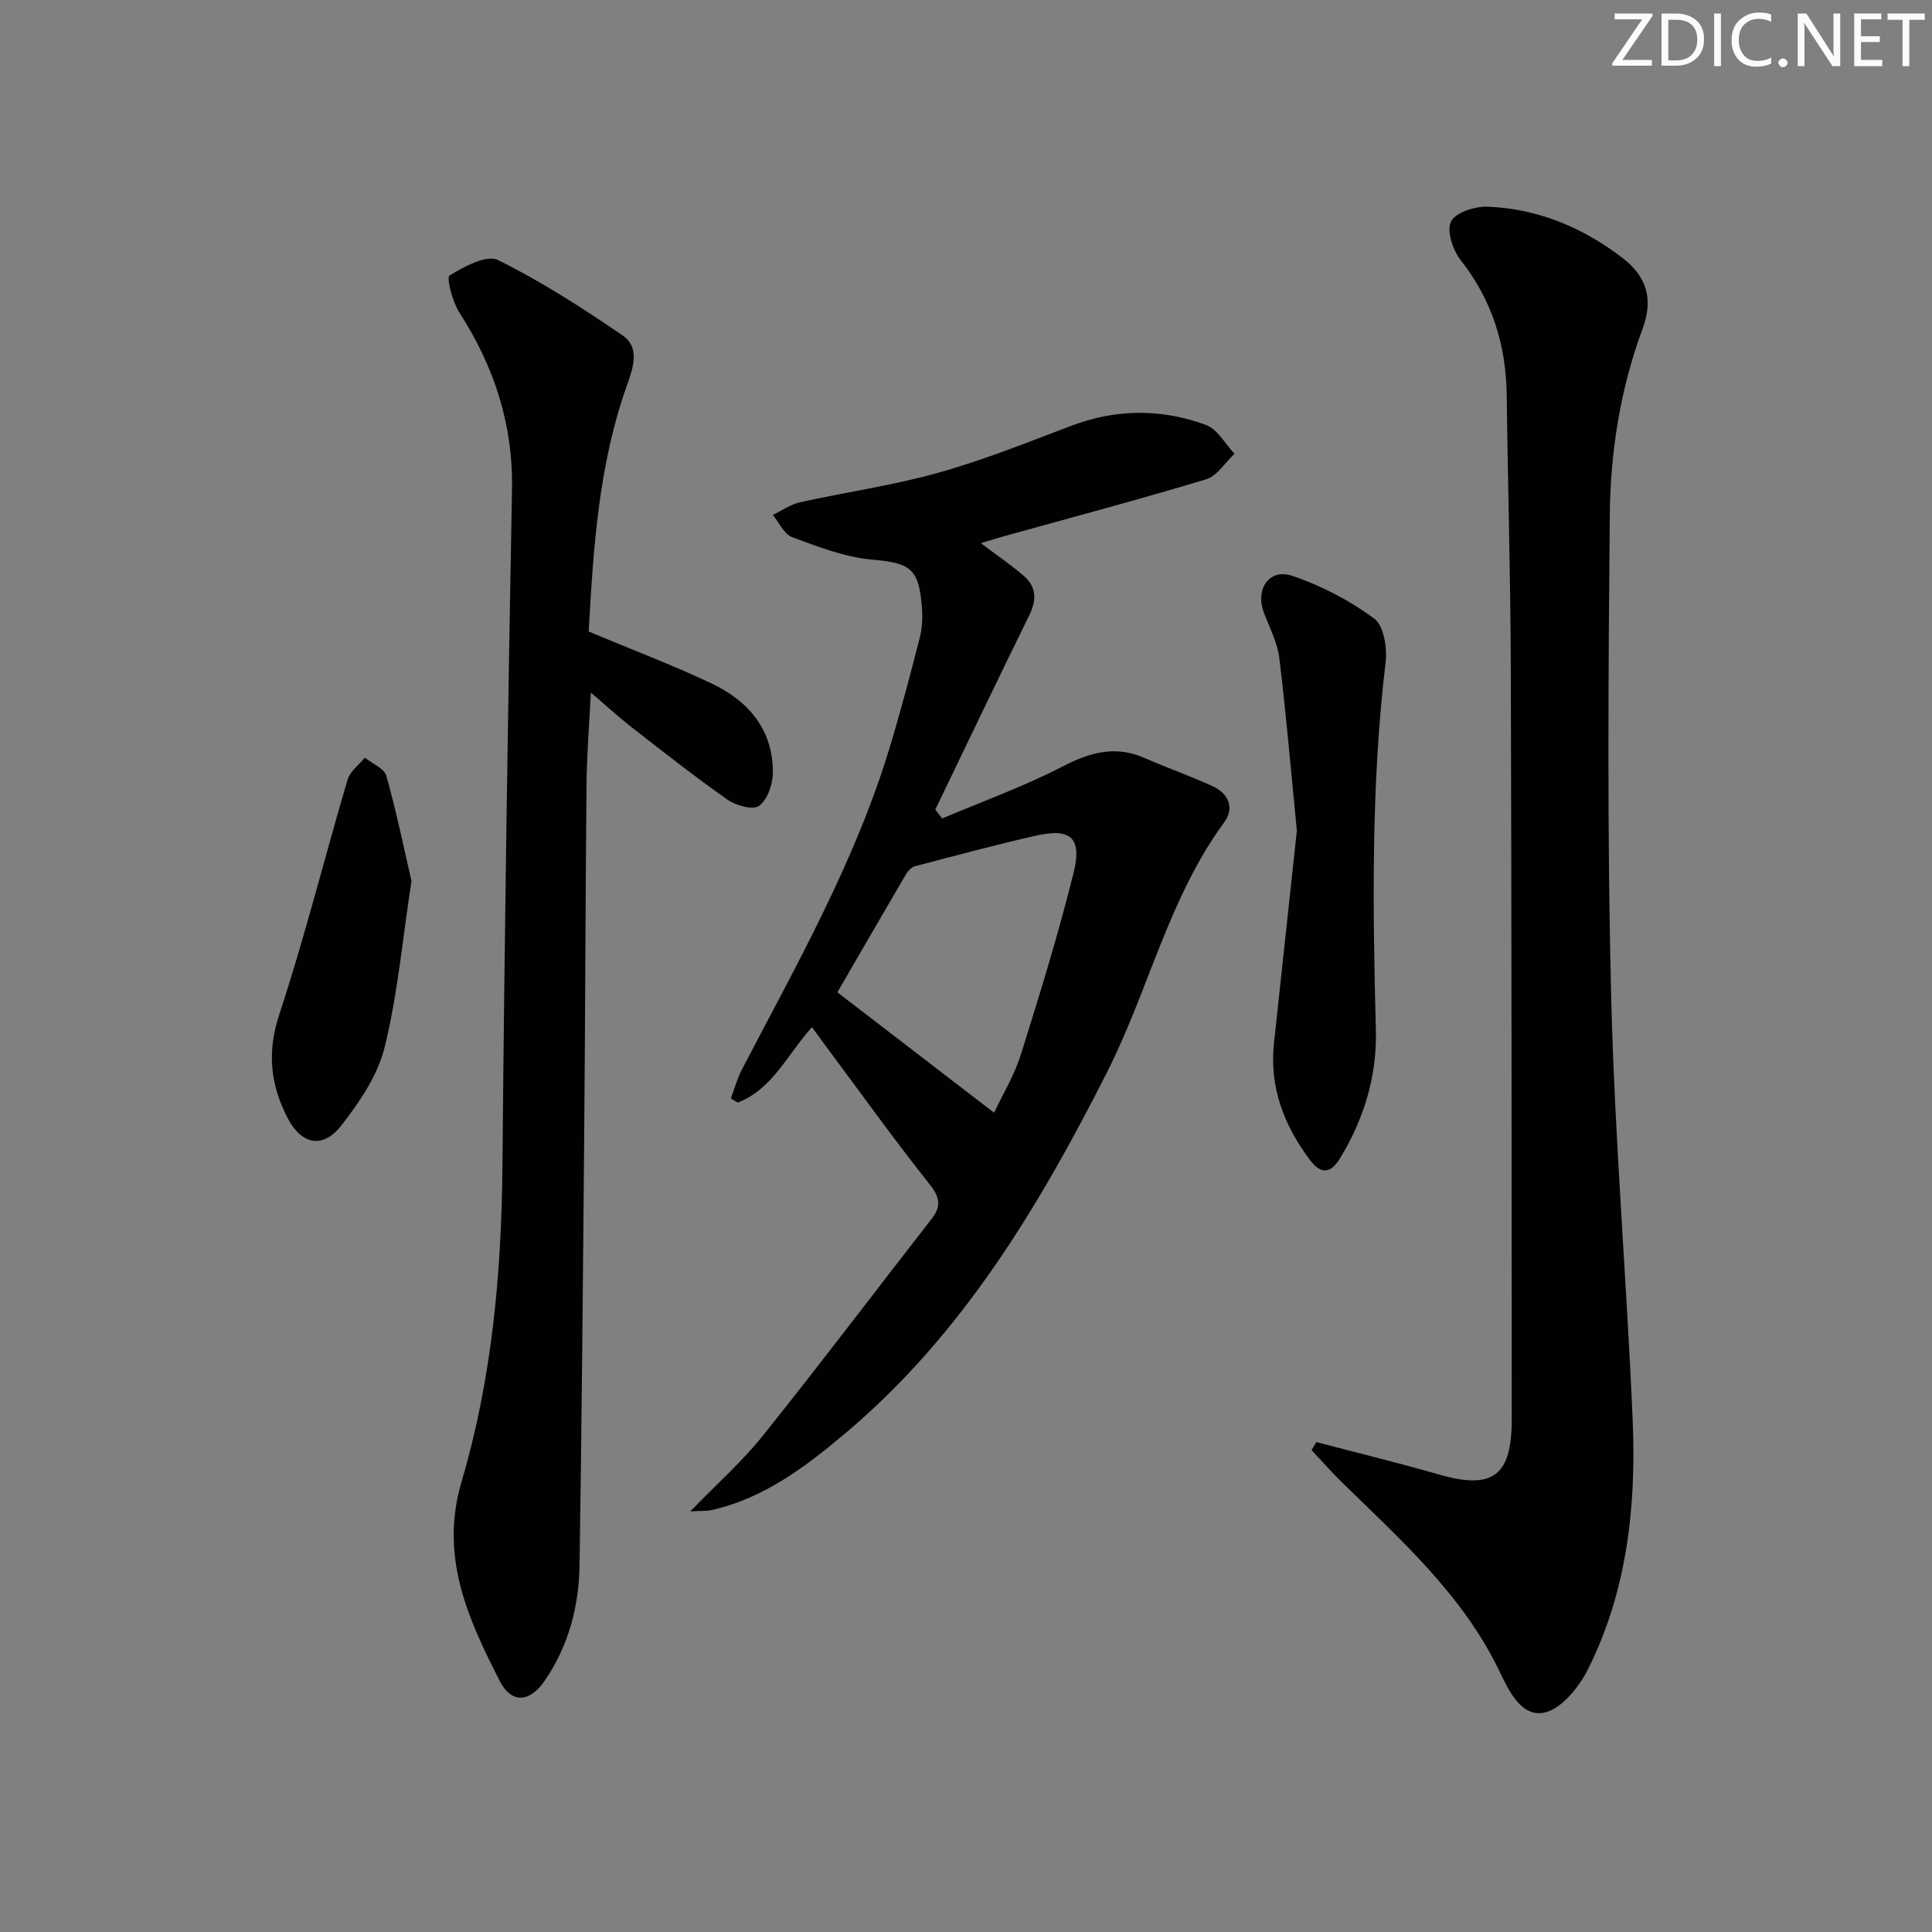 <svg enable-background="new 0 0 400 400" viewBox="0 0 400 400" xmlns="http://www.w3.org/2000/svg"><rect x="0" y="0" width="400" height="400" fill="#808080" stroke="none"/><g fill="#fafbfa"><path d="m342.2 3.2-6.3 9.2h6.1v1.2h-8.2v-.5l6.2-9.1h-5.7v-1.2h7.8v.4z"/><path d="m344 13.7v-10.9h3.1c1.6 0 3 .5 4.1 1.4 1.1 1 1.6 2.2 1.6 3.9s-.5 3-1.6 4-2.5 1.5-4.2 1.5h-3zm1.4-9.6v8.4h1.6c1.4 0 2.5-.4 3.2-1.1.8-.8 1.2-1.8 1.2-3.2s-.4-2.4-1.2-3.1-1.8-1-3.1-1z"/><path d="m356.3 2.8v10.9h-1.4v-10.9z"/><path d="m366.6 13.2c-.8.4-1.8.6-3 .6-1.6 0-2.8-.5-3.7-1.5s-1.4-2.3-1.4-3.9c0-1.7.5-3.2 1.6-4.2s2.4-1.6 4-1.6c1 0 1.9.1 2.6.4v1.5c-.8-.4-1.6-.6-2.6-.6-1.2 0-2.2.4-3 1.2s-1.1 1.9-1.1 3.3c0 1.3.4 2.3 1.1 3.1s1.6 1.1 2.8 1.1c1.1 0 2-.2 2.8-.7v1.3z"/><path d="m368.2 13c0-.3.1-.5.3-.6.2-.2.4-.3.6-.3.3 0 .5.1.7.3s.3.4.3.6-.1.5-.3.6c-.2.2-.4.3-.7.3s-.5-.1-.6-.3c-.2-.2-.3-.4-.3-.6z"/><path d="m381.1 13.7h-1.7l-5.5-8.4c-.2-.2-.3-.5-.4-.7 0 .2.1.8.1 1.5v7.6h-1.4v-10.9h1.8l5.3 8.3c.3.4.4.6.4.8 0-.3-.1-.8-.1-1.6v-7.5h1.4v10.9z"/><path d="m389.7 13.7h-5.8v-10.9h5.6v1.2h-4.2v3.5h3.9v1.2h-3.9v3.7h4.4z"/><path d="m398.4 4.1h-3.1v9.6h-1.4v-9.6h-3.1v-1.3h7.7v1.3z"/></g><path d="m272.54 298.57c8.45 2.22 16.94 4.28 25.34 6.7 11.14 3.21 15.12.38 15.11-11.42-.02-52.13-.03-104.27-.2-156.4-.06-18.47-.62-36.94-.83-55.41-.12-10.49-2.98-19.86-9.57-28.22-1.62-2.06-2.93-6.07-1.97-7.96.95-1.88 4.98-3.17 7.59-3.07 10.4.42 19.74 4.32 27.94 10.64 5.13 3.95 6.34 8.68 4.13 14.63-4.62 12.47-6.67 25.48-6.79 38.59-.31 33.44-.54 66.9.3 100.32.73 29.06 3.21 58.07 4.44 87.13.75 17.74-1.15 35.28-9.22 51.43-1.85 3.71-5.41 8.18-8.96 9.02-4.79 1.13-7.44-4.44-9.3-8.33-7.6-15.91-20.45-27.33-32.69-39.3-2.19-2.14-4.21-4.46-6.32-6.7.33-.55.66-1.1 1-1.65z" fill="#010104"/><path d="m195.06 169.45c8.32-3.52 16.88-6.59 24.88-10.73 5.67-2.93 10.9-4.45 16.95-1.82 4.7 2.05 9.56 3.76 14.22 5.9 3.27 1.5 4.51 4.51 2.37 7.42-11.52 15.68-15.67 34.78-24.29 51.8-14.07 27.76-29.89 54.22-54.04 74.61-8.27 6.98-16.9 13.55-27.81 16.01-1.04.23-2.14.15-4.41.27 5.55-5.74 10.76-10.35 15.04-15.7 11.84-14.79 23.26-29.91 34.91-44.85 2.09-2.69 1.69-4.52-.47-7.24-7.34-9.24-14.22-18.85-21.27-28.32-.96-1.29-1.9-2.59-3.03-4.14-5.08 5.62-8.16 12.84-15.37 15.62-.48-.29-.95-.57-1.43-.86.76-2.02 1.33-4.14 2.32-6.04 11.29-21.64 23.38-42.92 30.52-66.46 2.31-7.62 4.35-15.32 6.31-23.03.52-2.05.56-4.31.39-6.44-.64-7.9-2.56-8.9-10.4-9.6-5.59-.5-11.09-2.66-16.44-4.63-1.67-.62-2.69-3.02-4.01-4.61 1.86-.89 3.63-2.17 5.59-2.61 9.54-2.11 19.27-3.49 28.65-6.12 9.4-2.63 18.53-6.31 27.68-9.77 9.29-3.5 18.62-3.49 27.77-.13 2.38.87 3.96 3.92 5.9 5.97-1.95 1.82-3.6 4.6-5.89 5.29-13.96 4.22-28.06 7.95-42.11 11.86-1.38.38-2.75.83-4.51 1.36 3.23 2.44 6.21 4.46 8.92 6.8 2.62 2.26 2.63 5 1.1 8.12-6.57 13.37-12.99 26.82-19.46 40.24.47.63.95 1.23 1.42 1.83zm-21.69 36c10.89 8.36 21.59 16.58 32.45 24.93 1.84-3.92 4.22-7.82 5.54-12.05 3.91-12.47 7.78-24.98 10.92-37.66 1.79-7.24-.62-9.28-7.78-7.66-8.4 1.9-16.72 4.15-25.05 6.33-.69.18-1.41.89-1.8 1.54-4.85 8.26-9.64 16.57-14.28 24.57z" fill="#010104"/><path d="m121.88 130.75c8.95 3.75 17.32 6.92 25.39 10.73 7.69 3.63 12.84 9.6 12.74 18.6-.03 2.36-1.13 5.5-2.86 6.77-1.25.91-4.78-.06-6.52-1.28-6.8-4.77-13.33-9.93-19.89-15.03-2.72-2.12-5.27-4.47-8.41-7.15-.33 6.68-.83 12.73-.89 18.77-.23 23.16-.26 46.32-.46 69.48-.26 30.81-.52 61.62-.99 92.43-.13 8.58-2.29 16.75-7.26 23.97-3.05 4.43-6.84 4.75-9.28-.04-6.57-12.9-12.48-25.72-7.88-41.26 6.24-21.12 8.25-42.96 8.45-65.03.41-46.79 1.12-93.58 1.98-140.36.25-13.53-3.7-25.47-10.91-36.68-1.43-2.22-2.7-7.22-2.02-7.63 3-1.84 7.68-4.37 10.04-3.2 8.99 4.44 17.5 9.95 25.81 15.62 3.6 2.45 2.18 6.69.94 10.16-5.96 16.64-7.01 34.01-7.98 51.13z" fill="#010104"/><path d="m268.5 171.96c-1.25-12.67-2.23-24.25-3.64-35.77-.4-3.22-2.04-6.29-3.2-9.4-1.8-4.84 1.11-9.17 5.88-7.57 6.01 2.02 11.88 5.09 16.97 8.84 2 1.47 2.72 6.12 2.36 9.13-3.03 25.35-2.66 50.75-2.01 76.19.24 9.4-2.47 18.37-7.48 26.52-2.04 3.32-4.09 3.04-6.17.26-5.36-7.14-8.42-15.04-7.45-24.14 1.62-15.01 3.24-30.03 4.74-44.06z" fill="#010104"/><path d="m85.19 182.39c-1.88 12.32-2.88 23.61-5.57 34.48-1.44 5.83-5.23 11.39-9.03 16.24-3.76 4.8-8.18 3.85-11.01-1.58-3.57-6.85-4.35-13.63-1.77-21.46 5.28-16.02 9.36-32.43 14.14-48.62.51-1.73 2.36-3.07 3.59-4.59 1.54 1.25 4.02 2.24 4.46 3.8 2.09 7.43 3.63 15 5.19 21.73z" fill="#010104"/></svg>
